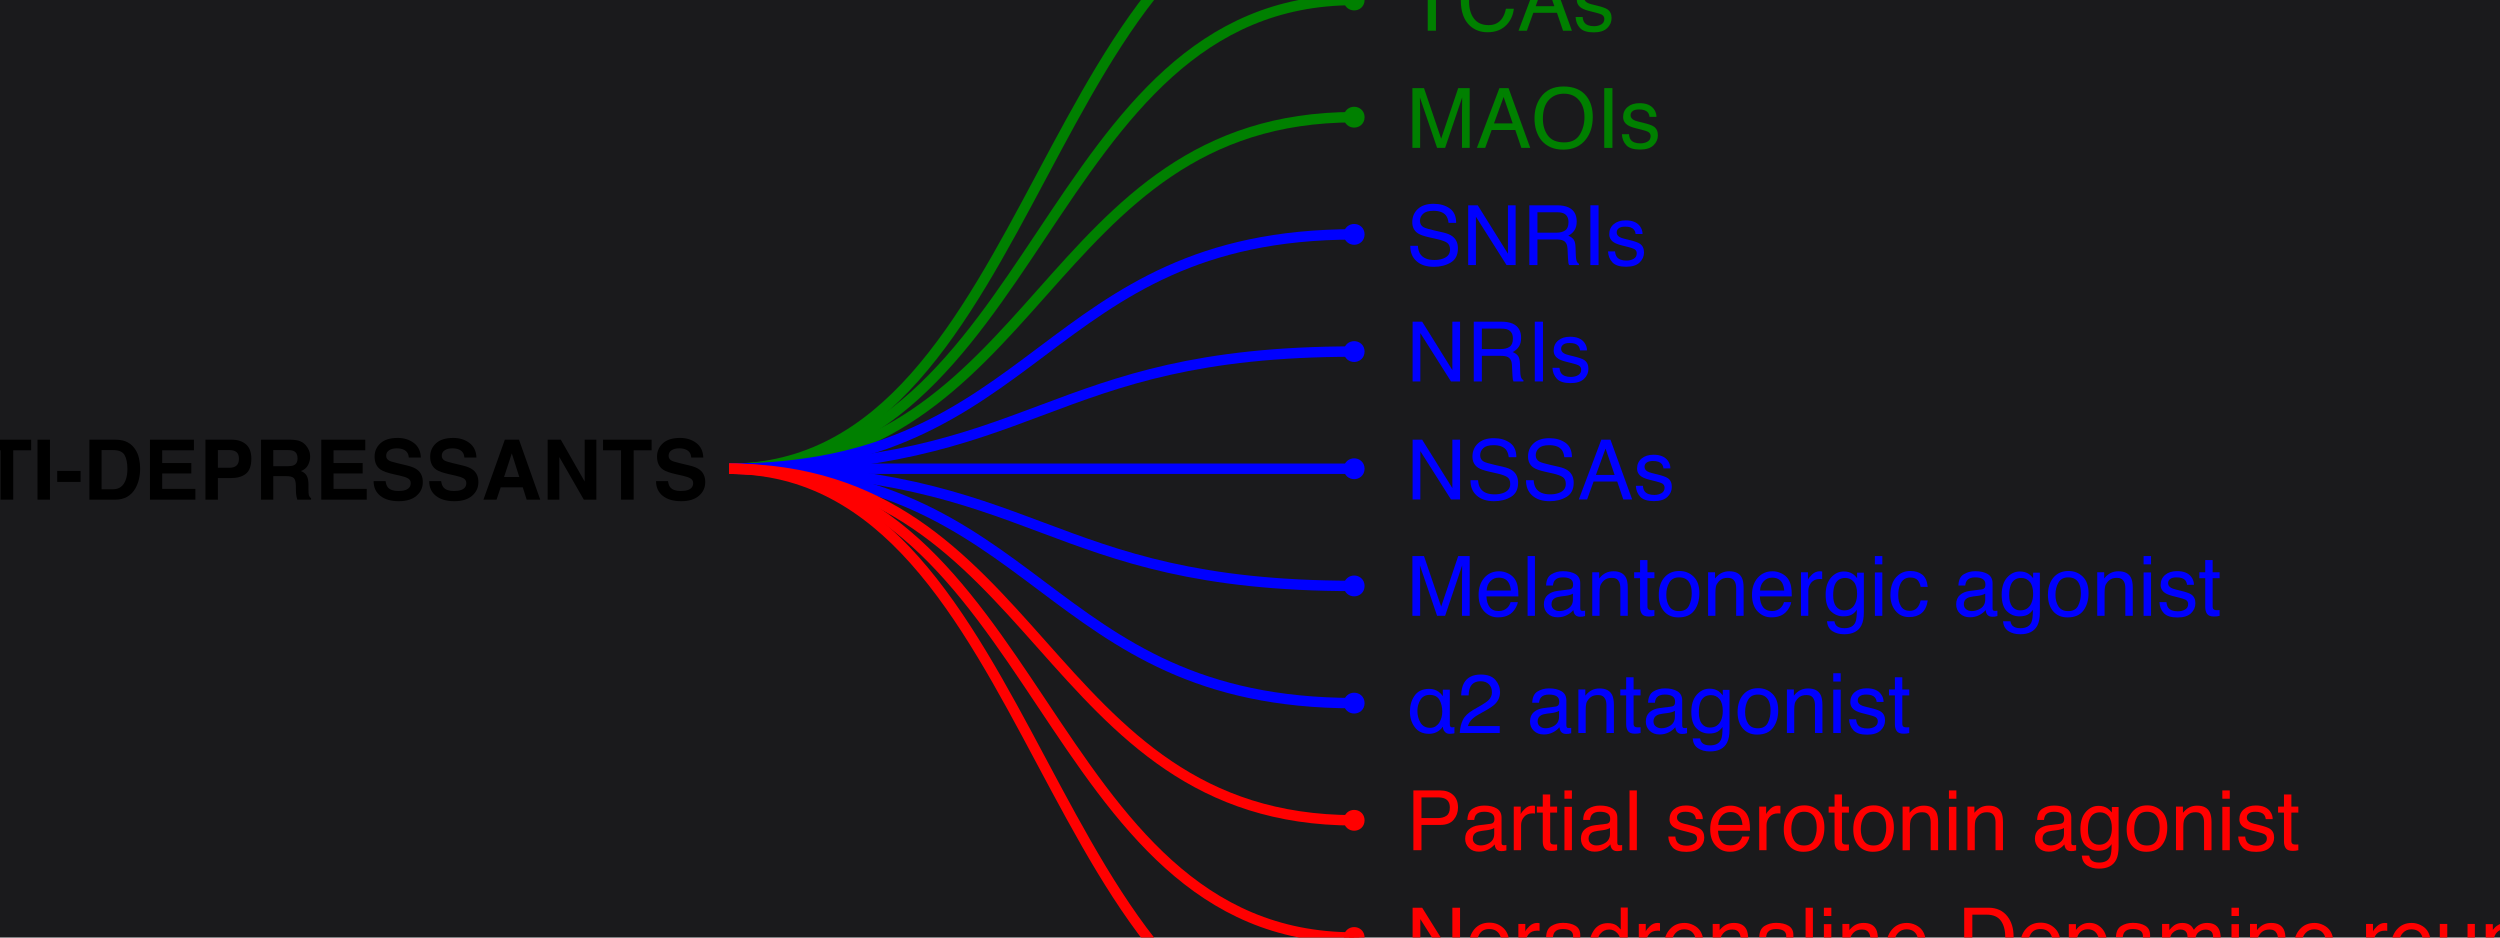 <?xml version="1.0" encoding="UTF-8"?>
<svg xmlns="http://www.w3.org/2000/svg" xmlns:xlink="http://www.w3.org/1999/xlink" width="480pt" height="180pt" viewBox="0 0 480 180" version="1.1">
<defs>
<g>
<symbol overflow="visible" id="glyph0-0">
<path style="stroke:none;" d="M 0.516 0 L 0.516 -11.477 L 9.625 -11.477 L 9.625 0 Z M 8.188 -1.438 L 8.188 -10.039 L 1.953 -10.039 L 1.953 -1.438 Z M 8.188 -1.438 "/>
</symbol>
<symbol overflow="visible" id="glyph0-1">
<path style="stroke:none;" d="M 9.57 -11.477 L 9.57 -10.109 L 5.703 -10.109 L 5.703 0 L 4.125 0 L 4.125 -10.109 L 0.258 -10.109 L 0.258 -11.477 Z M 9.57 -11.477 "/>
</symbol>
<symbol overflow="visible" id="glyph0-2">
<path style="stroke:none;" d="M 9.438 -10.641 C 10.238 -9.875 10.684 -9.004 10.773 -8.031 L 9.258 -8.031 C 9.086 -8.77 8.742 -9.355 8.23 -9.789 C 7.719 -10.223 6.996 -10.438 6.07 -10.438 C 4.941 -10.438 4.027 -10.039 3.332 -9.246 C 2.637 -8.453 2.289 -7.234 2.289 -5.594 C 2.289 -4.25 2.602 -3.16 3.23 -2.324 C 3.859 -1.488 4.793 -1.07 6.039 -1.07 C 7.184 -1.07 8.059 -1.512 8.656 -2.391 C 8.973 -2.855 9.211 -3.465 9.367 -4.219 L 10.883 -4.219 C 10.746 -3.012 10.301 -1.996 9.539 -1.18 C 8.629 -0.195 7.398 0.297 5.852 0.297 C 4.52 0.297 3.398 -0.105 2.492 -0.914 C 1.301 -1.98 0.703 -3.629 0.703 -5.859 C 0.703 -7.551 1.152 -8.941 2.047 -10.023 C 3.016 -11.199 4.352 -11.789 6.055 -11.789 C 7.508 -11.789 8.637 -11.406 9.438 -10.641 Z M 9.438 -10.641 "/>
</symbol>
<symbol overflow="visible" id="glyph0-3">
<path style="stroke:none;" d="M 7.109 -4.703 L 5.367 -9.773 L 3.516 -4.703 Z M 4.555 -11.477 L 6.312 -11.477 L 10.477 0 L 8.773 0 L 7.609 -3.438 L 3.07 -3.438 L 1.828 0 L 0.234 0 Z M 4.555 -11.477 "/>
</symbol>
<symbol overflow="visible" id="glyph0-4">
<path style="stroke:none;" d="M 1.867 -2.625 C 1.91 -2.156 2.027 -1.797 2.219 -1.547 C 2.574 -1.094 3.188 -0.867 4.062 -0.867 C 4.582 -0.867 5.043 -0.98 5.438 -1.207 C 5.832 -1.434 6.031 -1.785 6.031 -2.258 C 6.031 -2.617 5.871 -2.891 5.555 -3.078 C 5.352 -3.191 4.949 -3.324 4.352 -3.477 L 3.234 -3.758 C 2.52 -3.934 1.996 -4.133 1.656 -4.352 C 1.051 -4.73 0.75 -5.258 0.75 -5.93 C 0.75 -6.723 1.035 -7.363 1.605 -7.852 C 2.176 -8.34 2.941 -8.586 3.906 -8.586 C 5.168 -8.586 6.074 -8.215 6.633 -7.477 C 6.98 -7.008 7.152 -6.504 7.141 -5.961 L 5.812 -5.961 C 5.785 -6.277 5.676 -6.566 5.477 -6.828 C 5.152 -7.199 4.594 -7.383 3.797 -7.383 C 3.266 -7.383 2.863 -7.281 2.59 -7.078 C 2.316 -6.875 2.18 -6.605 2.18 -6.273 C 2.18 -5.91 2.359 -5.617 2.719 -5.398 C 2.926 -5.27 3.234 -5.152 3.641 -5.055 L 4.57 -4.828 C 5.582 -4.582 6.258 -4.348 6.602 -4.117 C 7.148 -3.758 7.422 -3.191 7.422 -2.422 C 7.422 -1.676 7.141 -1.035 6.574 -0.492 C 6.008 0.051 5.148 0.32 3.992 0.32 C 2.746 0.32 1.867 0.039 1.348 -0.527 C 0.828 -1.094 0.551 -1.793 0.516 -2.625 Z M 1.867 -2.625 "/>
</symbol>
<symbol overflow="visible" id="glyph0-5">
<path style="stroke:none;" d="M 1.18 -11.477 L 3.406 -11.477 L 6.703 -1.773 L 9.977 -11.477 L 12.18 -11.477 L 12.18 0 L 10.703 0 L 10.703 -6.773 C 10.703 -7.008 10.707 -7.395 10.719 -7.938 C 10.73 -8.48 10.734 -9.059 10.734 -9.68 L 7.461 0 L 5.922 0 L 2.625 -9.68 L 2.625 -9.328 C 2.625 -9.047 2.633 -8.617 2.645 -8.043 C 2.656 -7.469 2.664 -7.043 2.664 -6.773 L 2.664 0 L 1.18 0 Z M 1.18 -11.477 "/>
</symbol>
<symbol overflow="visible" id="glyph0-6">
<path style="stroke:none;" d="M 10.672 -9.836 C 11.434 -8.82 11.812 -7.52 11.812 -5.938 C 11.812 -4.223 11.379 -2.801 10.508 -1.664 C 9.488 -0.332 8.031 0.336 6.141 0.336 C 4.375 0.336 2.988 -0.246 1.977 -1.414 C 1.074 -2.539 0.625 -3.961 0.625 -5.68 C 0.625 -7.23 1.012 -8.559 1.781 -9.664 C 2.77 -11.082 4.234 -11.789 6.172 -11.789 C 8.199 -11.789 9.699 -11.137 10.672 -9.836 Z M 9.301 -2.527 C 9.914 -3.508 10.219 -4.637 10.219 -5.914 C 10.219 -7.262 9.867 -8.348 9.16 -9.172 C 8.453 -9.996 7.488 -10.406 6.266 -10.406 C 5.078 -10.406 4.109 -10 3.359 -9.184 C 2.609 -8.367 2.234 -7.168 2.234 -5.578 C 2.234 -4.309 2.555 -3.234 3.199 -2.363 C 3.844 -1.492 4.887 -1.055 6.328 -1.055 C 7.699 -1.055 8.688 -1.547 9.301 -2.527 Z M 9.301 -2.527 "/>
</symbol>
<symbol overflow="visible" id="glyph0-7">
<path style="stroke:none;" d="M 1.57 -11.477 L 3.141 -11.477 L 3.141 0 L 1.57 0 Z M 1.57 -11.477 "/>
</symbol>
<symbol overflow="visible" id="glyph0-8">
<path style="stroke:none;" d="M 2.234 -3.703 C 2.27 -3.051 2.426 -2.523 2.695 -2.117 C 3.211 -1.355 4.121 -0.977 5.422 -0.977 C 6.004 -0.977 6.535 -1.059 7.016 -1.227 C 7.941 -1.551 8.406 -2.129 8.406 -2.961 C 8.406 -3.586 8.211 -4.031 7.82 -4.297 C 7.426 -4.559 6.805 -4.785 5.961 -4.977 L 4.406 -5.328 C 3.391 -5.559 2.672 -5.809 2.25 -6.086 C 1.52 -6.566 1.156 -7.281 1.156 -8.234 C 1.156 -9.266 1.512 -10.113 2.227 -10.773 C 2.941 -11.434 3.949 -11.766 5.258 -11.766 C 6.461 -11.766 7.484 -11.477 8.324 -10.895 C 9.164 -10.312 9.586 -9.387 9.586 -8.109 L 8.125 -8.109 C 8.047 -8.723 7.879 -9.195 7.625 -9.523 C 7.152 -10.121 6.348 -10.422 5.211 -10.422 C 4.293 -10.422 3.637 -10.23 3.234 -9.844 C 2.832 -9.457 2.633 -9.012 2.633 -8.5 C 2.633 -7.938 2.867 -7.527 3.336 -7.266 C 3.645 -7.098 4.34 -6.891 5.422 -6.641 L 7.031 -6.273 C 7.809 -6.098 8.406 -5.855 8.828 -5.547 C 9.559 -5.012 9.922 -4.23 9.922 -3.211 C 9.922 -1.941 9.461 -1.031 8.535 -0.484 C 7.609 0.062 6.535 0.336 5.312 0.336 C 3.887 0.336 2.77 -0.027 1.961 -0.758 C 1.152 -1.48 0.758 -2.465 0.773 -3.703 Z M 2.234 -3.703 "/>
</symbol>
<symbol overflow="visible" id="glyph0-9">
<path style="stroke:none;" d="M 1.219 -11.477 L 3.055 -11.477 L 8.852 -2.18 L 8.852 -11.477 L 10.328 -11.477 L 10.328 0 L 8.586 0 L 2.703 -9.289 L 2.703 0 L 1.219 0 Z M 1.219 -11.477 "/>
</symbol>
<symbol overflow="visible" id="glyph0-10">
<path style="stroke:none;" d="M 6.555 -6.219 C 7.285 -6.219 7.859 -6.363 8.285 -6.656 C 8.711 -6.949 8.922 -7.473 8.922 -8.234 C 8.922 -9.051 8.625 -9.609 8.031 -9.906 C 7.715 -10.062 7.289 -10.141 6.758 -10.141 L 2.961 -10.141 L 2.961 -6.219 Z M 1.406 -11.477 L 6.719 -11.477 C 7.594 -11.477 8.316 -11.348 8.883 -11.094 C 9.961 -10.605 10.5 -9.699 10.5 -8.383 C 10.5 -7.695 10.359 -7.133 10.074 -6.695 C 9.789 -6.258 9.395 -5.906 8.883 -5.641 C 9.332 -5.457 9.668 -5.219 9.895 -4.922 C 10.121 -4.625 10.246 -4.145 10.273 -3.477 L 10.328 -1.938 C 10.344 -1.5 10.379 -1.176 10.438 -0.961 C 10.531 -0.598 10.699 -0.363 10.938 -0.258 L 10.938 0 L 9.031 0 C 8.98 -0.098 8.938 -0.227 8.906 -0.383 C 8.875 -0.539 8.848 -0.84 8.828 -1.289 L 8.734 -3.203 C 8.699 -3.953 8.418 -4.457 7.898 -4.711 C 7.602 -4.852 7.137 -4.922 6.5 -4.922 L 2.961 -4.922 L 2.961 0 L 1.406 0 Z M 1.406 -11.477 "/>
</symbol>
<symbol overflow="visible" id="glyph0-11">
<path style="stroke:none;" d="M 6.242 -8.137 C 6.801 -7.859 7.223 -7.496 7.516 -7.055 C 7.797 -6.633 7.984 -6.141 8.078 -5.578 C 8.16 -5.191 8.203 -4.578 8.203 -3.734 L 2.07 -3.734 C 2.098 -2.887 2.297 -2.203 2.672 -1.691 C 3.047 -1.18 3.629 -0.922 4.414 -0.922 C 5.148 -0.922 5.734 -1.164 6.172 -1.648 C 6.422 -1.93 6.598 -2.254 6.703 -2.625 L 8.086 -2.625 C 8.051 -2.316 7.93 -1.977 7.723 -1.598 C 7.516 -1.219 7.285 -0.91 7.031 -0.672 C 6.605 -0.254 6.074 0.027 5.445 0.172 C 5.105 0.254 4.723 0.297 4.297 0.297 C 3.254 0.297 2.371 -0.082 1.648 -0.84 C 0.926 -1.598 0.562 -2.66 0.562 -4.023 C 0.562 -5.367 0.926 -6.457 1.656 -7.297 C 2.387 -8.137 3.34 -8.555 4.516 -8.555 C 5.109 -8.555 5.684 -8.414 6.242 -8.137 Z M 6.758 -4.852 C 6.699 -5.461 6.566 -5.949 6.359 -6.312 C 5.973 -6.988 5.332 -7.328 4.43 -7.328 C 3.785 -7.328 3.242 -7.094 2.805 -6.629 C 2.367 -6.164 2.137 -5.57 2.109 -4.852 Z M 6.758 -4.852 "/>
</symbol>
<symbol overflow="visible" id="glyph0-12">
<path style="stroke:none;" d="M 1.07 -11.477 L 2.477 -11.477 L 2.477 0 L 1.07 0 Z M 1.07 -11.477 "/>
</symbol>
<symbol overflow="visible" id="glyph0-13">
<path style="stroke:none;" d="M 2.555 -1.266 C 2.852 -1.031 3.203 -0.914 3.609 -0.914 C 4.105 -0.914 4.582 -1.027 5.047 -1.258 C 5.828 -1.637 6.219 -2.262 6.219 -3.125 L 6.219 -4.258 C 6.047 -4.148 5.824 -4.059 5.555 -3.984 C 5.285 -3.91 5.02 -3.859 4.758 -3.828 L 3.906 -3.719 C 3.395 -3.652 3.012 -3.543 2.758 -3.398 C 2.324 -3.152 2.109 -2.762 2.109 -2.227 C 2.109 -1.82 2.258 -1.5 2.555 -1.266 Z M 5.516 -5.07 C 5.84 -5.113 6.055 -5.246 6.164 -5.477 C 6.227 -5.602 6.258 -5.781 6.258 -6.016 C 6.258 -6.496 6.086 -6.844 5.746 -7.059 C 5.406 -7.273 4.918 -7.383 4.281 -7.383 C 3.547 -7.383 3.027 -7.184 2.719 -6.789 C 2.547 -6.57 2.434 -6.246 2.383 -5.812 L 1.07 -5.812 C 1.098 -6.844 1.43 -7.562 2.074 -7.965 C 2.719 -8.367 3.465 -8.57 4.312 -8.57 C 5.297 -8.57 6.098 -8.383 6.711 -8.008 C 7.32 -7.633 7.625 -7.051 7.625 -6.258 L 7.625 -1.438 C 7.625 -1.293 7.656 -1.176 7.715 -1.086 C 7.773 -0.996 7.902 -0.953 8.094 -0.953 C 8.156 -0.953 8.227 -0.957 8.305 -0.965 C 8.383 -0.973 8.465 -0.984 8.555 -1 L 8.555 0.039 C 8.336 0.102 8.168 0.141 8.055 0.156 C 7.941 0.172 7.785 0.18 7.586 0.18 C 7.102 0.18 6.75 0.008 6.531 -0.336 C 6.418 -0.52 6.336 -0.777 6.289 -1.109 C 6.004 -0.734 5.59 -0.41 5.055 -0.133 C 4.52 0.145 3.926 0.281 3.281 0.281 C 2.504 0.281 1.871 0.047 1.379 -0.426 C 0.887 -0.898 0.641 -1.488 0.641 -2.195 C 0.641 -2.973 0.883 -3.574 1.367 -4 C 1.852 -4.426 2.488 -4.691 3.273 -4.789 Z M 5.516 -5.07 "/>
</symbol>
<symbol overflow="visible" id="glyph0-14">
<path style="stroke:none;" d="M 1.031 -8.367 L 2.367 -8.367 L 2.367 -7.18 C 2.762 -7.668 3.184 -8.02 3.625 -8.234 C 4.066 -8.449 4.559 -8.555 5.102 -8.555 C 6.289 -8.555 7.09 -8.141 7.508 -7.312 C 7.738 -6.859 7.852 -6.211 7.852 -5.367 L 7.852 0 L 6.422 0 L 6.422 -5.273 C 6.422 -5.785 6.348 -6.195 6.195 -6.508 C 5.945 -7.027 5.492 -7.289 4.836 -7.289 C 4.504 -7.289 4.23 -7.254 4.016 -7.188 C 3.629 -7.074 3.293 -6.844 3 -6.5 C 2.766 -6.223 2.613 -5.938 2.543 -5.645 C 2.473 -5.352 2.438 -4.93 2.438 -4.383 L 2.438 0 L 1.031 0 Z M 1.031 -8.367 "/>
</symbol>
<symbol overflow="visible" id="glyph0-15">
<path style="stroke:none;" d="M 1.312 -10.703 L 2.734 -10.703 L 2.734 -8.367 L 4.07 -8.367 L 4.07 -7.219 L 2.734 -7.219 L 2.734 -1.758 C 2.734 -1.465 2.832 -1.27 3.031 -1.172 C 3.141 -1.113 3.324 -1.086 3.578 -1.086 C 3.645 -1.086 3.719 -1.086 3.797 -1.09 C 3.875 -1.094 3.965 -1.098 4.07 -1.109 L 4.07 0 C 3.91 0.047 3.742 0.082 3.566 0.102 C 3.391 0.121 3.203 0.133 3 0.133 C 2.344 0.133 1.898 -0.035 1.664 -0.371 C 1.43 -0.707 1.312 -1.145 1.312 -1.68 L 1.312 -7.219 L 0.18 -7.219 L 0.18 -8.367 L 1.312 -8.367 Z M 1.312 -10.703 "/>
</symbol>
<symbol overflow="visible" id="glyph0-16">
<path style="stroke:none;" d="M 6.27 -1.965 C 6.617 -2.672 6.789 -3.457 6.789 -4.32 C 6.789 -5.102 6.664 -5.738 6.414 -6.227 C 6.02 -6.996 5.336 -7.383 4.367 -7.383 C 3.508 -7.383 2.883 -7.055 2.492 -6.398 C 2.102 -5.742 1.906 -4.949 1.906 -4.023 C 1.906 -3.133 2.102 -2.391 2.492 -1.797 C 2.883 -1.203 3.504 -0.906 4.352 -0.906 C 5.285 -0.906 5.922 -1.258 6.27 -1.965 Z M 7.141 -7.531 C 7.887 -6.812 8.258 -5.754 8.258 -4.359 C 8.258 -3.012 7.93 -1.895 7.273 -1.016 C 6.617 -0.137 5.598 0.305 4.219 0.305 C 3.066 0.305 2.152 -0.086 1.477 -0.863 C 0.801 -1.641 0.461 -2.688 0.461 -4 C 0.461 -5.406 0.816 -6.527 1.531 -7.359 C 2.246 -8.191 3.203 -8.609 4.406 -8.609 C 5.484 -8.609 6.395 -8.25 7.141 -7.531 Z M 7.141 -7.531 "/>
</symbol>
<symbol overflow="visible" id="glyph0-17">
<path style="stroke:none;" d="M 1.07 -8.367 L 2.406 -8.367 L 2.406 -6.922 C 2.516 -7.203 2.785 -7.547 3.211 -7.949 C 3.637 -8.352 4.129 -8.555 4.688 -8.555 C 4.715 -8.555 4.758 -8.551 4.82 -8.547 C 4.883 -8.543 4.988 -8.531 5.141 -8.516 L 5.141 -7.031 C 5.059 -7.047 4.98 -7.059 4.91 -7.062 C 4.84 -7.066 4.762 -7.07 4.68 -7.07 C 3.973 -7.07 3.426 -6.844 3.047 -6.387 C 2.668 -5.93 2.477 -5.406 2.477 -4.812 L 2.477 0 L 1.07 0 Z M 1.07 -8.367 "/>
</symbol>
<symbol overflow="visible" id="glyph0-18">
<path style="stroke:none;" d="M 5.703 -8.031 C 5.969 -7.848 6.238 -7.582 6.516 -7.234 L 6.516 -8.289 L 7.812 -8.289 L 7.812 -0.68 C 7.812 0.383 7.656 1.223 7.344 1.836 C 6.762 2.973 5.66 3.539 4.039 3.539 C 3.137 3.539 2.379 3.336 1.766 2.934 C 1.152 2.531 0.809 1.898 0.734 1.039 L 2.164 1.039 C 2.23 1.414 2.367 1.703 2.57 1.906 C 2.887 2.219 3.387 2.375 4.07 2.375 C 5.148 2.375 5.855 1.996 6.188 1.234 C 6.387 0.785 6.477 -0.012 6.461 -1.164 C 6.18 -0.738 5.84 -0.418 5.445 -0.211 C 5.051 -0.004 4.527 0.102 3.875 0.102 C 2.969 0.102 2.176 -0.219 1.496 -0.863 C 0.816 -1.508 0.477 -2.57 0.477 -4.055 C 0.477 -5.457 0.82 -6.551 1.504 -7.336 C 2.188 -8.121 3.016 -8.516 3.984 -8.516 C 4.641 -8.516 5.215 -8.355 5.703 -8.031 Z M 5.875 -6.523 C 5.449 -7.023 4.902 -7.273 4.242 -7.273 C 3.254 -7.273 2.574 -6.809 2.211 -5.883 C 2.02 -5.387 1.922 -4.738 1.922 -3.938 C 1.922 -2.996 2.113 -2.277 2.496 -1.785 C 2.879 -1.293 3.395 -1.047 4.039 -1.047 C 5.051 -1.047 5.762 -1.504 6.172 -2.414 C 6.402 -2.93 6.516 -3.531 6.516 -4.219 C 6.516 -5.254 6.301 -6.023 5.875 -6.523 Z M 5.875 -6.523 "/>
</symbol>
<symbol overflow="visible" id="glyph0-19">
<path style="stroke:none;" d="M 1.031 -8.328 L 2.461 -8.328 L 2.461 0 L 1.031 0 Z M 1.031 -11.477 L 2.461 -11.477 L 2.461 -9.883 L 1.031 -9.883 Z M 1.031 -11.477 "/>
</symbol>
<symbol overflow="visible" id="glyph0-20">
<path style="stroke:none;" d="M 6.559 -7.922 C 7.148 -7.465 7.504 -6.676 7.625 -5.555 L 6.258 -5.555 C 6.176 -6.07 5.984 -6.5 5.688 -6.84 C 5.391 -7.18 4.914 -7.352 4.258 -7.352 C 3.363 -7.352 2.723 -6.914 2.336 -6.039 C 2.086 -5.473 1.961 -4.77 1.961 -3.938 C 1.961 -3.098 2.137 -2.395 2.492 -1.82 C 2.848 -1.246 3.402 -0.961 4.164 -0.961 C 4.746 -0.961 5.211 -1.141 5.551 -1.496 C 5.891 -1.852 6.129 -2.34 6.258 -2.961 L 7.625 -2.961 C 7.469 -1.852 7.078 -1.039 6.453 -0.527 C 5.828 -0.016 5.027 0.242 4.055 0.242 C 2.961 0.242 2.09 -0.156 1.438 -0.957 C 0.785 -1.758 0.461 -2.754 0.461 -3.953 C 0.461 -5.422 0.816 -6.566 1.531 -7.383 C 2.246 -8.199 3.152 -8.609 4.258 -8.609 C 5.199 -8.609 5.969 -8.379 6.559 -7.922 Z M 6.559 -7.922 "/>
</symbol>
<symbol overflow="visible" id="glyph0-21">
<g>
</g>
</symbol>
<symbol overflow="visible" id="glyph0-22">
<path style="stroke:none;" d="M 8.367 -1.758 C 8.348 -1.301 8.496 -1.074 8.812 -1.086 C 9.004 -1.086 9.152 -1.121 9.25 -1.188 L 9.25 0.047 C 9.129 0.09 8.973 0.113 8.781 0.125 C 8.578 0.145 8.41 0.156 8.273 0.156 C 7.898 0.145 7.605 0.008 7.391 -0.258 C 7.156 -0.512 7.039 -0.824 7.039 -1.188 L 7.008 -1.188 C 6.355 -0.293 5.465 0.156 4.336 0.156 C 3.121 0.137 2.215 -0.301 1.617 -1.148 C 1.008 -1.973 0.703 -2.957 0.703 -4.109 C 0.703 -5.285 0.996 -6.301 1.586 -7.148 C 2.168 -8.012 3.09 -8.457 4.352 -8.477 C 5.473 -8.477 6.352 -8.023 6.992 -7.117 L 7.023 -7.117 L 7.023 -8.32 L 8.367 -8.32 Z M 4.562 -0.992 C 4.98 -0.992 5.336 -1.09 5.633 -1.281 C 5.918 -1.465 6.16 -1.707 6.352 -2.016 C 6.727 -2.645 6.914 -3.34 6.914 -4.094 C 6.914 -4.938 6.742 -5.68 6.398 -6.32 C 6.051 -6.973 5.414 -7.309 4.492 -7.328 C 3.676 -7.309 3.078 -6.977 2.703 -6.336 C 2.328 -5.707 2.141 -5.008 2.141 -4.242 C 2.141 -3.43 2.328 -2.699 2.703 -2.047 C 3.078 -1.363 3.699 -1.012 4.562 -0.992 Z M 4.562 -0.992 "/>
</symbol>
<symbol overflow="visible" id="glyph0-23">
<path style="stroke:none;" d="M 1.098 -2.516 C 1.445 -3.23 2.121 -3.879 3.125 -4.461 L 4.625 -5.328 C 5.297 -5.719 5.77 -6.051 6.039 -6.328 C 6.465 -6.762 6.68 -7.254 6.68 -7.812 C 6.68 -8.465 6.484 -8.98 6.094 -9.363 C 5.703 -9.746 5.184 -9.938 4.531 -9.938 C 3.566 -9.938 2.902 -9.574 2.531 -8.844 C 2.332 -8.453 2.223 -7.91 2.203 -7.219 L 0.773 -7.219 C 0.789 -8.191 0.969 -8.988 1.312 -9.602 C 1.922 -10.684 2.996 -11.227 4.539 -11.227 C 5.82 -11.227 6.758 -10.879 7.348 -10.188 C 7.938 -9.496 8.234 -8.723 8.234 -7.875 C 8.234 -6.98 7.918 -6.215 7.289 -5.578 C 6.926 -5.207 6.27 -4.762 5.328 -4.234 L 4.258 -3.641 C 3.746 -3.359 3.348 -3.09 3.055 -2.836 C 2.535 -2.383 2.207 -1.879 2.07 -1.328 L 8.18 -1.328 L 8.18 0 L 0.5 0 C 0.551 -0.965 0.75 -1.801 1.098 -2.516 Z M 1.098 -2.516 "/>
</symbol>
<symbol overflow="visible" id="glyph0-24">
<path style="stroke:none;" d="M 1.367 -11.477 L 6.531 -11.477 C 7.551 -11.477 8.375 -11.188 9 -10.613 C 9.625 -10.039 9.938 -9.23 9.938 -8.188 C 9.938 -7.293 9.66 -6.512 9.102 -5.848 C 8.543 -5.184 7.688 -4.852 6.531 -4.852 L 2.922 -4.852 L 2.922 0 L 1.367 0 Z M 7.43 -9.898 C 7.086 -10.059 6.613 -10.141 6.016 -10.141 L 2.922 -10.141 L 2.922 -6.164 L 6.016 -6.164 C 6.715 -6.164 7.281 -6.312 7.715 -6.609 C 8.148 -6.906 8.367 -7.43 8.367 -8.18 C 8.367 -9.023 8.055 -9.598 7.43 -9.898 Z M 7.43 -9.898 "/>
</symbol>
<symbol overflow="visible" id="glyph0-25">
<path style="stroke:none;" d="M 2.492 -1.836 C 2.871 -1.23 3.48 -0.93 4.32 -0.93 C 4.973 -0.93 5.508 -1.211 5.926 -1.77 C 6.344 -2.328 6.555 -3.133 6.555 -4.18 C 6.555 -5.238 6.34 -6.02 5.906 -6.527 C 5.473 -7.035 4.941 -7.289 4.305 -7.289 C 3.598 -7.289 3.023 -7.02 2.582 -6.477 C 2.141 -5.934 1.922 -5.137 1.922 -4.086 C 1.922 -3.191 2.113 -2.441 2.492 -1.836 Z M 5.648 -8.109 C 5.898 -7.953 6.184 -7.68 6.5 -7.289 L 6.5 -11.516 L 7.852 -11.516 L 7.852 0 L 6.586 0 L 6.586 -1.164 C 6.258 -0.648 5.871 -0.277 5.422 -0.047 C 4.973 0.184 4.461 0.297 3.883 0.297 C 2.949 0.297 2.145 -0.094 1.461 -0.879 C 0.777 -1.664 0.438 -2.707 0.438 -4.008 C 0.438 -5.227 0.75 -6.281 1.371 -7.176 C 1.992 -8.07 2.883 -8.516 4.039 -8.516 C 4.68 -8.516 5.215 -8.379 5.648 -8.109 Z M 5.648 -8.109 "/>
</symbol>
<symbol overflow="visible" id="glyph0-26">
<path style="stroke:none;" d="M 0.664 -5.18 L 4.586 -5.18 L 4.586 -3.734 L 0.664 -3.734 Z M 0.664 -5.18 "/>
</symbol>
<symbol overflow="visible" id="glyph0-27">
<path style="stroke:none;" d="M 5.625 -1.328 C 6.152 -1.328 6.582 -1.383 6.922 -1.492 C 7.527 -1.695 8.02 -2.086 8.406 -2.664 C 8.715 -3.129 8.934 -3.723 9.07 -4.445 C 9.148 -4.879 9.188 -5.277 9.188 -5.648 C 9.188 -7.07 8.906 -8.176 8.34 -8.961 C 7.773 -9.746 6.863 -10.141 5.609 -10.141 L 2.852 -10.141 L 2.852 -1.328 Z M 1.289 -11.477 L 5.938 -11.477 C 7.516 -11.477 8.738 -10.918 9.609 -9.797 C 10.387 -8.785 10.773 -7.492 10.773 -5.914 C 10.773 -4.695 10.543 -3.594 10.086 -2.609 C 9.277 -0.871 7.891 0 5.922 0 L 1.289 0 Z M 1.289 -11.477 "/>
</symbol>
<symbol overflow="visible" id="glyph0-28">
<path style="stroke:none;" d="M 6.199 -1.77 C 6.633 -2.32 6.852 -3.141 6.852 -4.234 C 6.852 -4.902 6.754 -5.473 6.562 -5.953 C 6.199 -6.875 5.531 -7.336 4.562 -7.336 C 3.59 -7.336 2.922 -6.848 2.562 -5.875 C 2.371 -5.355 2.273 -4.691 2.273 -3.891 C 2.273 -3.246 2.371 -2.695 2.562 -2.242 C 2.926 -1.379 3.594 -0.945 4.562 -0.945 C 5.219 -0.945 5.766 -1.219 6.199 -1.77 Z M 0.922 -8.328 L 2.289 -8.328 L 2.289 -7.219 C 2.57 -7.598 2.879 -7.895 3.211 -8.102 C 3.684 -8.414 4.242 -8.57 4.883 -8.57 C 5.832 -8.57 6.637 -8.207 7.297 -7.48 C 7.957 -6.754 8.289 -5.715 8.289 -4.367 C 8.289 -2.543 7.812 -1.242 6.859 -0.461 C 6.254 0.035 5.551 0.281 4.75 0.281 C 4.121 0.281 3.59 0.145 3.164 -0.133 C 2.914 -0.289 2.637 -0.559 2.328 -0.938 L 2.328 3.336 L 0.922 3.336 Z M 0.922 -8.328 "/>
</symbol>
<symbol overflow="visible" id="glyph0-29">
<path style="stroke:none;" d="M 1.031 -8.367 L 2.422 -8.367 L 2.422 -7.18 C 2.754 -7.59 3.059 -7.891 3.328 -8.078 C 3.793 -8.395 4.316 -8.555 4.906 -8.555 C 5.574 -8.555 6.109 -8.391 6.516 -8.062 C 6.746 -7.875 6.953 -7.598 7.141 -7.234 C 7.453 -7.684 7.82 -8.016 8.242 -8.23 C 8.664 -8.445 9.137 -8.555 9.664 -8.555 C 10.789 -8.555 11.555 -8.148 11.961 -7.336 C 12.18 -6.898 12.289 -6.309 12.289 -5.57 L 12.289 0 L 10.828 0 L 10.828 -5.812 C 10.828 -6.371 10.688 -6.754 10.41 -6.961 C 10.133 -7.168 9.793 -7.273 9.391 -7.273 C 8.84 -7.273 8.363 -7.09 7.965 -6.719 C 7.566 -6.348 7.367 -5.73 7.367 -4.867 L 7.367 0 L 5.938 0 L 5.938 -5.461 C 5.938 -6.027 5.871 -6.441 5.734 -6.703 C 5.52 -7.094 5.121 -7.289 4.539 -7.289 C 4.008 -7.289 3.523 -7.082 3.09 -6.672 C 2.656 -6.262 2.438 -5.516 2.438 -4.438 L 2.438 0 L 1.031 0 Z M 1.031 -8.367 "/>
</symbol>
<symbol overflow="visible" id="glyph0-30">
<path style="stroke:none;" d="M 2.438 -8.367 L 2.438 -2.812 C 2.438 -2.387 2.504 -2.035 2.641 -1.766 C 2.891 -1.266 3.355 -1.016 4.039 -1.016 C 5.02 -1.016 5.684 -1.453 6.039 -2.328 C 6.23 -2.797 6.328 -3.441 6.328 -4.258 L 6.328 -8.367 L 7.734 -8.367 L 7.734 0 L 6.406 0 L 6.422 -1.234 C 6.238 -0.918 6.012 -0.648 5.742 -0.43 C 5.207 0.008 4.555 0.227 3.789 0.227 C 2.598 0.227 1.785 -0.172 1.352 -0.969 C 1.117 -1.395 1 -1.965 1 -2.68 L 1 -8.367 Z M 2.438 -8.367 "/>
</symbol>
<symbol overflow="visible" id="glyph0-31">
<path style="stroke:none;" d="M 1 -11.477 L 2.352 -11.477 L 2.352 -4.812 L 5.961 -8.367 L 7.758 -8.367 L 4.555 -5.234 L 7.938 0 L 6.141 0 L 3.531 -4.219 L 2.352 -3.141 L 2.352 0 L 1 0 Z M 1 -11.477 "/>
</symbol>
<symbol overflow="visible" id="glyph0-32">
<path style="stroke:none;" d="M 1.031 -11.516 L 2.438 -11.516 L 2.438 -7.234 C 2.77 -7.656 3.07 -7.953 3.336 -8.125 C 3.789 -8.422 4.355 -8.57 5.031 -8.57 C 6.246 -8.57 7.066 -8.145 7.5 -7.297 C 7.734 -6.832 7.852 -6.191 7.852 -5.367 L 7.852 0 L 6.406 0 L 6.406 -5.273 C 6.406 -5.887 6.328 -6.34 6.172 -6.625 C 5.918 -7.082 5.438 -7.312 4.734 -7.312 C 4.152 -7.312 3.621 -7.113 3.148 -6.711 C 2.676 -6.309 2.438 -5.551 2.438 -4.438 L 2.438 0 L 1.031 0 Z M 1.031 -11.516 "/>
</symbol>
<symbol overflow="visible" id="glyph0-33">
<path style="stroke:none;" d="M 0.922 -11.516 L 2.289 -11.516 L 2.289 -7.352 C 2.598 -7.754 2.965 -8.059 3.391 -8.27 C 3.816 -8.48 4.281 -8.586 4.781 -8.586 C 5.824 -8.586 6.668 -8.227 7.316 -7.512 C 7.965 -6.797 8.289 -5.738 8.289 -4.344 C 8.289 -3.02 7.969 -1.922 7.328 -1.047 C 6.688 -0.172 5.801 0.266 4.664 0.266 C 4.027 0.266 3.492 0.113 3.055 -0.195 C 2.793 -0.379 2.516 -0.668 2.219 -1.07 L 2.219 0 L 0.922 0 Z M 6.285 -1.883 C 6.664 -2.488 6.852 -3.285 6.852 -4.273 C 6.852 -5.152 6.664 -5.883 6.285 -6.461 C 5.906 -7.039 5.352 -7.328 4.617 -7.328 C 3.977 -7.328 3.414 -7.09 2.934 -6.617 C 2.453 -6.145 2.211 -5.363 2.211 -4.273 C 2.211 -3.488 2.309 -2.848 2.508 -2.359 C 2.879 -1.438 3.566 -0.977 4.578 -0.977 C 5.34 -0.977 5.906 -1.277 6.285 -1.883 Z M 6.285 -1.883 "/>
</symbol>
<symbol overflow="visible" id="glyph1-0">
<path style="stroke:none;" d="M 1.203 0 L 1.203 -11.516 L 10.477 -11.516 L 10.477 0 Z M 9.039 -1.438 L 9.039 -10.078 L 2.641 -10.078 L 2.641 -1.438 Z M 9.039 -1.438 "/>
</symbol>
<symbol overflow="visible" id="glyph1-1">
<path style="stroke:none;" d="M 4.367 -4.352 L 7.289 -4.352 L 5.852 -8.883 Z M 4.516 -11.516 L 7.234 -11.516 L 11.312 0 L 8.703 0 L 7.961 -2.367 L 3.719 -2.367 L 2.922 0 L 0.406 0 Z M 4.516 -11.516 "/>
</symbol>
<symbol overflow="visible" id="glyph1-2">
<path style="stroke:none;" d="M 1.18 -11.516 L 3.703 -11.516 L 8.289 -3.477 L 8.289 -11.516 L 10.531 -11.516 L 10.531 0 L 8.125 0 L 3.422 -8.18 L 3.422 0 L 1.18 0 Z M 1.18 -11.516 "/>
</symbol>
<symbol overflow="visible" id="glyph1-3">
<path style="stroke:none;" d="M 9.586 -11.516 L 9.586 -9.477 L 6.141 -9.477 L 6.141 0 L 3.719 0 L 3.719 -9.477 L 0.258 -9.477 L 0.258 -11.516 Z M 9.586 -11.516 "/>
</symbol>
<symbol overflow="visible" id="glyph1-4">
<path style="stroke:none;" d="M 3.422 0 L 1.031 0 L 1.031 -11.516 L 3.422 -11.516 Z M 3.422 0 "/>
</symbol>
<symbol overflow="visible" id="glyph1-5">
<path style="stroke:none;" d="M 0.367 -5.516 L 4.852 -5.516 L 4.852 -3.406 L 0.367 -3.406 Z M 0.367 -5.516 "/>
</symbol>
<symbol overflow="visible" id="glyph1-6">
<path style="stroke:none;" d="M 3.555 -9.516 L 3.555 -2 L 5.773 -2 C 6.91 -2 7.699 -2.559 8.148 -3.68 C 8.395 -4.293 8.516 -5.027 8.516 -5.875 C 8.516 -7.047 8.332 -7.945 7.965 -8.574 C 7.598 -9.203 6.867 -9.516 5.773 -9.516 Z M 7.961 -11.266 C 8.77 -11 9.422 -10.512 9.922 -9.805 C 10.324 -9.23 10.598 -8.613 10.742 -7.945 C 10.887 -7.277 10.961 -6.645 10.961 -6.039 C 10.961 -4.508 10.652 -3.211 10.039 -2.148 C 9.207 -0.715 7.918 0 6.18 0 L 1.219 0 L 1.219 -11.516 L 6.18 -11.516 C 6.895 -11.504 7.488 -11.422 7.961 -11.266 Z M 7.961 -11.266 "/>
</symbol>
<symbol overflow="visible" id="glyph1-7">
<path style="stroke:none;" d="M 9.734 -9.477 L 3.641 -9.477 L 3.641 -7.031 L 9.234 -7.031 L 9.234 -5.031 L 3.641 -5.031 L 3.641 -2.07 L 10.016 -2.07 L 10.016 0 L 1.289 0 L 1.289 -11.516 L 9.734 -11.516 Z M 9.734 -9.477 "/>
</symbol>
<symbol overflow="visible" id="glyph1-8">
<path style="stroke:none;" d="M 7.23 -9.133 C 6.914 -9.387 6.473 -9.516 5.906 -9.516 L 3.664 -9.516 L 3.664 -6.125 L 5.906 -6.125 C 6.473 -6.125 6.914 -6.262 7.23 -6.539 C 7.547 -6.816 7.703 -7.254 7.703 -7.852 C 7.703 -8.449 7.547 -8.879 7.23 -9.133 Z M 9.055 -4.984 C 8.367 -4.422 7.387 -4.141 6.109 -4.141 L 3.664 -4.141 L 3.664 0 L 1.273 0 L 1.273 -11.516 L 6.289 -11.516 C 7.445 -11.516 8.367 -11.219 9.055 -10.625 C 9.742 -10.031 10.086 -9.113 10.086 -7.867 C 10.086 -6.508 9.742 -5.547 9.055 -4.984 Z M 9.055 -4.984 "/>
</symbol>
<symbol overflow="visible" id="glyph1-9">
<path style="stroke:none;" d="M 3.625 -9.516 L 3.625 -6.422 L 6.352 -6.422 C 6.895 -6.422 7.301 -6.484 7.57 -6.609 C 8.051 -6.828 8.289 -7.262 8.289 -7.906 C 8.289 -8.605 8.059 -9.074 7.594 -9.312 C 7.332 -9.449 6.941 -9.516 6.422 -9.516 Z M 8.785 -11.219 C 9.219 -11.035 9.59 -10.77 9.891 -10.414 C 10.141 -10.121 10.34 -9.801 10.484 -9.445 C 10.629 -9.09 10.703 -8.688 10.703 -8.234 C 10.703 -7.688 10.566 -7.148 10.289 -6.621 C 10.012 -6.094 9.559 -5.719 8.922 -5.5 C 9.453 -5.285 9.828 -4.984 10.051 -4.59 C 10.273 -4.195 10.383 -3.598 10.383 -2.789 L 10.383 -2.016 C 10.383 -1.488 10.402 -1.133 10.445 -0.945 C 10.508 -0.648 10.652 -0.43 10.883 -0.289 L 10.883 0 L 8.234 0 C 8.16 -0.254 8.109 -0.461 8.078 -0.617 C 8.016 -0.941 7.98 -1.27 7.977 -1.609 L 7.961 -2.68 C 7.949 -3.414 7.816 -3.902 7.559 -4.148 C 7.301 -4.395 6.816 -4.516 6.109 -4.516 L 3.625 -4.516 L 3.625 0 L 1.273 0 L 1.273 -11.516 L 6.922 -11.516 C 7.73 -11.5 8.352 -11.402 8.785 -11.219 Z M 8.785 -11.219 "/>
</symbol>
<symbol overflow="visible" id="glyph1-10">
<path style="stroke:none;" d="M 2.961 -3.555 C 3.035 -3.027 3.176 -2.637 3.391 -2.375 C 3.781 -1.902 4.449 -1.664 5.398 -1.664 C 5.965 -1.664 6.426 -1.727 6.781 -1.852 C 7.453 -2.09 7.789 -2.535 7.789 -3.188 C 7.789 -3.566 7.621 -3.863 7.289 -4.07 C 6.957 -4.273 6.434 -4.453 5.719 -4.609 L 4.5 -4.883 C 3.301 -5.152 2.473 -5.449 2.016 -5.766 C 1.238 -6.297 0.852 -7.129 0.852 -8.258 C 0.852 -9.289 1.227 -10.145 1.977 -10.828 C 2.727 -11.512 3.828 -11.852 5.281 -11.852 C 6.496 -11.852 7.531 -11.531 8.387 -10.887 C 9.242 -10.242 9.691 -9.309 9.734 -8.086 L 7.422 -8.086 C 7.379 -8.777 7.078 -9.27 6.516 -9.562 C 6.141 -9.754 5.676 -9.852 5.117 -9.852 C 4.496 -9.852 4.004 -9.727 3.633 -9.477 C 3.262 -9.227 3.078 -8.879 3.078 -8.43 C 3.078 -8.02 3.262 -7.711 3.625 -7.508 C 3.859 -7.371 4.359 -7.215 5.125 -7.031 L 7.109 -6.555 C 7.98 -6.348 8.637 -6.066 9.078 -5.719 C 9.766 -5.176 10.109 -4.395 10.109 -3.367 C 10.109 -2.316 9.707 -1.441 8.902 -0.746 C 8.098 -0.051 6.961 0.297 5.492 0.297 C 3.992 0.297 2.812 -0.047 1.953 -0.73 C 1.094 -1.414 0.664 -2.355 0.664 -3.555 Z M 2.961 -3.555 "/>
</symbol>
</g>
</defs>
<g id="surface1714">
<rect x="0" y="0" width="480" height="180" style="fill:rgb(10.2%,10.2%,11%);fill-opacity:1;stroke:none;"/>
<path style="fill:none;stroke-width:2;stroke-linecap:butt;stroke-linejoin:miter;stroke:rgb(0%,50.196%,0%);stroke-opacity:1;stroke-miterlimit:10;" d="M 140 90 C 200 90 200 -22.5 260 -22.5 "/>
<path style="fill:none;stroke-width:2;stroke-linecap:butt;stroke-linejoin:miter;stroke:rgb(0%,50.196%,0%);stroke-opacity:1;stroke-miterlimit:10;" d="M 261 -22.5 C 261 -21.168 259 -21.168 259 -22.5 C 259 -23.832 261 -23.832 261 -22.5 "/>
<path style="fill:none;stroke-width:2;stroke-linecap:butt;stroke-linejoin:miter;stroke:rgb(0%,50.196%,0%);stroke-opacity:1;stroke-miterlimit:10;" d="M 140 90 C 200 90 200 0 260 0 "/>
<path style="fill-rule:nonzero;fill:rgb(0%,50.196%,0%);fill-opacity:1;stroke-width:2;stroke-linecap:butt;stroke-linejoin:miter;stroke:rgb(0%,50.196%,0%);stroke-opacity:1;stroke-miterlimit:10;" d="M 261 0 C 261 1.332 259 1.332 259 0 C 259 -1.332 261 -1.332 261 0 "/>
<g style="fill:rgb(0%,50.196%,0%);fill-opacity:1;">
  <use xlink:href="#glyph0-1" x="270" y="5.895"/>
  <use xlink:href="#glyph0-2" x="279.773" y="5.895"/>
  <use xlink:href="#glyph0-3" x="291.328" y="5.895"/>
  <use xlink:href="#glyph0-4" x="302" y="5.895"/>
</g>
<path style="fill:none;stroke-width:2;stroke-linecap:butt;stroke-linejoin:miter;stroke:rgb(0%,50.196%,0%);stroke-opacity:1;stroke-miterlimit:10;" d="M 140 90 C 200 90 200 22.5 260 22.5 "/>
<path style="fill-rule:nonzero;fill:rgb(0%,50.196%,0%);fill-opacity:1;stroke-width:2;stroke-linecap:butt;stroke-linejoin:miter;stroke:rgb(0%,50.196%,0%);stroke-opacity:1;stroke-miterlimit:10;" d="M 261 22.5 C 261 23.832 259 23.832 259 22.5 C 259 21.168 261 21.168 261 22.5 "/>
<g style="fill:rgb(0%,50.196%,0%);fill-opacity:1;">
  <use xlink:href="#glyph0-5" x="270" y="28.395"/>
  <use xlink:href="#glyph0-3" x="283.328" y="28.395"/>
  <use xlink:href="#glyph0-6" x="294" y="28.395"/>
  <use xlink:href="#glyph0-7" x="306.445" y="28.395"/>
  <use xlink:href="#glyph0-4" x="310.891" y="28.395"/>
</g>
<path style="fill:none;stroke-width:2;stroke-linecap:butt;stroke-linejoin:miter;stroke:rgb(0%,0%,100%);stroke-opacity:1;stroke-miterlimit:10;" d="M 140 90 C 200 90 200 45 260 45 "/>
<path style="fill-rule:nonzero;fill:rgb(0%,0%,100%);fill-opacity:1;stroke-width:2;stroke-linecap:butt;stroke-linejoin:miter;stroke:rgb(0%,0%,100%);stroke-opacity:1;stroke-miterlimit:10;" d="M 261 45 C 261 46.332 259 46.332 259 45 C 259 43.668 261 43.668 261 45 "/>
<g style="fill:rgb(0%,0%,100%);fill-opacity:1;">
  <use xlink:href="#glyph0-8" x="270" y="50.895"/>
  <use xlink:href="#glyph0-9" x="280.672" y="50.895"/>
  <use xlink:href="#glyph0-10" x="292.227" y="50.895"/>
  <use xlink:href="#glyph0-7" x="303.781" y="50.895"/>
  <use xlink:href="#glyph0-4" x="308.227" y="50.895"/>
</g>
<path style="fill:none;stroke-width:2;stroke-linecap:butt;stroke-linejoin:miter;stroke:rgb(0%,0%,100%);stroke-opacity:1;stroke-miterlimit:10;" d="M 140 90 C 200 90 200 67.5 260 67.5 "/>
<path style="fill-rule:nonzero;fill:rgb(0%,0%,100%);fill-opacity:1;stroke-width:2;stroke-linecap:butt;stroke-linejoin:miter;stroke:rgb(0%,0%,100%);stroke-opacity:1;stroke-miterlimit:10;" d="M 261 67.5 C 261 68.832 259 68.832 259 67.5 C 259 66.168 261 66.168 261 67.5 "/>
<g style="fill:rgb(0%,0%,100%);fill-opacity:1;">
  <use xlink:href="#glyph0-9" x="270" y="73.238"/>
  <use xlink:href="#glyph0-10" x="281.555" y="73.238"/>
  <use xlink:href="#glyph0-7" x="293.109" y="73.238"/>
  <use xlink:href="#glyph0-4" x="297.555" y="73.238"/>
</g>
<path style="fill:none;stroke-width:2;stroke-linecap:butt;stroke-linejoin:miter;stroke:rgb(0%,0%,100%);stroke-opacity:1;stroke-miterlimit:10;" d="M 140 90 C 200 90 200 90 260 90 "/>
<path style="fill-rule:nonzero;fill:rgb(0%,0%,100%);fill-opacity:1;stroke-width:2;stroke-linecap:butt;stroke-linejoin:miter;stroke:rgb(0%,0%,100%);stroke-opacity:1;stroke-miterlimit:10;" d="M 261 90 C 261 91.332 259 91.332 259 90 C 259 88.668 261 88.668 261 90 "/>
<g style="fill:rgb(0%,0%,100%);fill-opacity:1;">
  <use xlink:href="#glyph0-9" x="270" y="95.895"/>
  <use xlink:href="#glyph0-8" x="281.555" y="95.895"/>
  <use xlink:href="#glyph0-8" x="292.227" y="95.895"/>
  <use xlink:href="#glyph0-3" x="302.898" y="95.895"/>
  <use xlink:href="#glyph0-4" x="313.57" y="95.895"/>
</g>
<path style="fill:none;stroke-width:2;stroke-linecap:butt;stroke-linejoin:miter;stroke:rgb(0%,0%,100%);stroke-opacity:1;stroke-miterlimit:10;" d="M 140 90 C 200 90 200 112.5 260 112.5 "/>
<path style="fill-rule:nonzero;fill:rgb(0%,0%,100%);fill-opacity:1;stroke-width:2;stroke-linecap:butt;stroke-linejoin:miter;stroke:rgb(0%,0%,100%);stroke-opacity:1;stroke-miterlimit:10;" d="M 261 112.5 C 261 113.832 259 113.832 259 112.5 C 259 111.168 261 111.168 261 112.5 "/>
<g style="fill:rgb(0%,0%,100%);fill-opacity:1;">
  <use xlink:href="#glyph0-5" x="270" y="118.238"/>
  <use xlink:href="#glyph0-11" x="283.328" y="118.238"/>
  <use xlink:href="#glyph0-12" x="292.227" y="118.238"/>
  <use xlink:href="#glyph0-13" x="295.781" y="118.238"/>
  <use xlink:href="#glyph0-14" x="304.68" y="118.238"/>
  <use xlink:href="#glyph0-15" x="313.578" y="118.238"/>
  <use xlink:href="#glyph0-16" x="318.023" y="118.238"/>
  <use xlink:href="#glyph0-14" x="326.922" y="118.238"/>
  <use xlink:href="#glyph0-11" x="335.82" y="118.238"/>
  <use xlink:href="#glyph0-17" x="344.719" y="118.238"/>
  <use xlink:href="#glyph0-18" x="350.047" y="118.238"/>
  <use xlink:href="#glyph0-19" x="358.945" y="118.238"/>
  <use xlink:href="#glyph0-20" x="362.5" y="118.238"/>
  <use xlink:href="#glyph0-21" x="370.5" y="118.238"/>
  <use xlink:href="#glyph0-13" x="374.945" y="118.238"/>
  <use xlink:href="#glyph0-18" x="383.844" y="118.238"/>
  <use xlink:href="#glyph0-16" x="392.742" y="118.238"/>
  <use xlink:href="#glyph0-14" x="401.641" y="118.238"/>
  <use xlink:href="#glyph0-19" x="410.539" y="118.238"/>
  <use xlink:href="#glyph0-4" x="414.094" y="118.238"/>
  <use xlink:href="#glyph0-15" x="422.094" y="118.238"/>
</g>
<path style="fill:none;stroke-width:2;stroke-linecap:butt;stroke-linejoin:miter;stroke:rgb(0%,0%,100%);stroke-opacity:1;stroke-miterlimit:10;" d="M 140 90 C 200 90 200 135 260 135 "/>
<path style="fill-rule:nonzero;fill:rgb(0%,0%,100%);fill-opacity:1;stroke-width:2;stroke-linecap:butt;stroke-linejoin:miter;stroke:rgb(0%,0%,100%);stroke-opacity:1;stroke-miterlimit:10;" d="M 261 135 C 261 136.332 259 136.332 259 135 C 259 133.668 261 133.668 261 135 "/>
<g style="fill:rgb(0%,0%,100%);fill-opacity:1;">
  <use xlink:href="#glyph0-22" x="270" y="140.738"/>
  <use xlink:href="#glyph0-23" x="279.773" y="140.738"/>
  <use xlink:href="#glyph0-21" x="288.672" y="140.738"/>
  <use xlink:href="#glyph0-13" x="293.117" y="140.738"/>
  <use xlink:href="#glyph0-14" x="302.016" y="140.738"/>
  <use xlink:href="#glyph0-15" x="310.914" y="140.738"/>
  <use xlink:href="#glyph0-13" x="315.359" y="140.738"/>
  <use xlink:href="#glyph0-18" x="324.258" y="140.738"/>
  <use xlink:href="#glyph0-16" x="333.156" y="140.738"/>
  <use xlink:href="#glyph0-14" x="342.055" y="140.738"/>
  <use xlink:href="#glyph0-19" x="350.953" y="140.738"/>
  <use xlink:href="#glyph0-4" x="354.508" y="140.738"/>
  <use xlink:href="#glyph0-15" x="362.508" y="140.738"/>
</g>
<path style="fill:none;stroke-width:2;stroke-linecap:butt;stroke-linejoin:miter;stroke:rgb(100%,0%,0%);stroke-opacity:1;stroke-miterlimit:10;" d="M 140 90 C 200 90 200 157.5 260 157.5 "/>
<path style="fill-rule:nonzero;fill:rgb(100%,0%,0%);fill-opacity:1;stroke-width:2;stroke-linecap:butt;stroke-linejoin:miter;stroke:rgb(100%,0%,0%);stroke-opacity:1;stroke-miterlimit:10;" d="M 261 157.5 C 261 158.832 259 158.832 259 157.5 C 259 156.168 261 156.168 261 157.5 "/>
<g style="fill:rgb(100%,0%,0%);fill-opacity:1;">
  <use xlink:href="#glyph0-24" x="270" y="163.238"/>
  <use xlink:href="#glyph0-13" x="280.672" y="163.238"/>
  <use xlink:href="#glyph0-17" x="289.57" y="163.238"/>
  <use xlink:href="#glyph0-15" x="294.898" y="163.238"/>
  <use xlink:href="#glyph0-19" x="299.344" y="163.238"/>
  <use xlink:href="#glyph0-13" x="302.898" y="163.238"/>
  <use xlink:href="#glyph0-12" x="311.797" y="163.238"/>
  <use xlink:href="#glyph0-21" x="315.352" y="163.238"/>
  <use xlink:href="#glyph0-4" x="319.797" y="163.238"/>
  <use xlink:href="#glyph0-11" x="327.797" y="163.238"/>
  <use xlink:href="#glyph0-17" x="336.695" y="163.238"/>
  <use xlink:href="#glyph0-16" x="342.023" y="163.238"/>
  <use xlink:href="#glyph0-15" x="350.922" y="163.238"/>
  <use xlink:href="#glyph0-16" x="355.367" y="163.238"/>
  <use xlink:href="#glyph0-14" x="364.266" y="163.238"/>
  <use xlink:href="#glyph0-19" x="373.164" y="163.238"/>
  <use xlink:href="#glyph0-14" x="376.719" y="163.238"/>
  <use xlink:href="#glyph0-21" x="385.617" y="163.238"/>
  <use xlink:href="#glyph0-13" x="390.062" y="163.238"/>
  <use xlink:href="#glyph0-18" x="398.961" y="163.238"/>
  <use xlink:href="#glyph0-16" x="407.859" y="163.238"/>
  <use xlink:href="#glyph0-14" x="416.758" y="163.238"/>
  <use xlink:href="#glyph0-19" x="425.656" y="163.238"/>
  <use xlink:href="#glyph0-4" x="429.211" y="163.238"/>
  <use xlink:href="#glyph0-15" x="437.211" y="163.238"/>
</g>
<path style="fill:none;stroke-width:2;stroke-linecap:butt;stroke-linejoin:miter;stroke:rgb(100%,0%,0%);stroke-opacity:1;stroke-miterlimit:10;" d="M 140 90 C 200 90 200 180 260 180 "/>
<path style="fill-rule:nonzero;fill:rgb(100%,0%,0%);fill-opacity:1;stroke-width:2;stroke-linecap:butt;stroke-linejoin:miter;stroke:rgb(100%,0%,0%);stroke-opacity:1;stroke-miterlimit:10;" d="M 261 180 C 261 181.332 259 181.332 259 180 C 259 178.668 261 178.668 261 180 "/>
<g style="fill:rgb(100%,0%,0%);fill-opacity:1;">
  <use xlink:href="#glyph0-9" x="270" y="185.758"/>
  <use xlink:href="#glyph0-16" x="281.555" y="185.758"/>
  <use xlink:href="#glyph0-17" x="290.453" y="185.758"/>
  <use xlink:href="#glyph0-13" x="295.781" y="185.758"/>
  <use xlink:href="#glyph0-25" x="304.68" y="185.758"/>
  <use xlink:href="#glyph0-17" x="313.578" y="185.758"/>
  <use xlink:href="#glyph0-11" x="318.906" y="185.758"/>
  <use xlink:href="#glyph0-14" x="327.805" y="185.758"/>
  <use xlink:href="#glyph0-13" x="336.703" y="185.758"/>
  <use xlink:href="#glyph0-12" x="345.602" y="185.758"/>
  <use xlink:href="#glyph0-19" x="349.156" y="185.758"/>
  <use xlink:href="#glyph0-14" x="352.711" y="185.758"/>
  <use xlink:href="#glyph0-11" x="361.609" y="185.758"/>
  <use xlink:href="#glyph0-26" x="370.508" y="185.758"/>
  <use xlink:href="#glyph0-27" x="375.836" y="185.758"/>
  <use xlink:href="#glyph0-16" x="387.391" y="185.758"/>
  <use xlink:href="#glyph0-28" x="396.289" y="185.758"/>
  <use xlink:href="#glyph0-13" x="405.188" y="185.758"/>
  <use xlink:href="#glyph0-29" x="414.086" y="185.758"/>
  <use xlink:href="#glyph0-19" x="427.414" y="185.758"/>
  <use xlink:href="#glyph0-14" x="430.969" y="185.758"/>
  <use xlink:href="#glyph0-11" x="439.867" y="185.758"/>
  <use xlink:href="#glyph0-21" x="448.766" y="185.758"/>
  <use xlink:href="#glyph0-17" x="453.211" y="185.758"/>
  <use xlink:href="#glyph0-11" x="458.539" y="185.758"/>
  <use xlink:href="#glyph0-30" x="467.438" y="185.758"/>
  <use xlink:href="#glyph0-28" x="476.336" y="185.758"/>
  <use xlink:href="#glyph0-15" x="485.234" y="185.758"/>
  <use xlink:href="#glyph0-13" x="489.68" y="185.758"/>
  <use xlink:href="#glyph0-31" x="498.578" y="185.758"/>
  <use xlink:href="#glyph0-11" x="506.578" y="185.758"/>
  <use xlink:href="#glyph0-21" x="515.477" y="185.758"/>
  <use xlink:href="#glyph0-19" x="519.922" y="185.758"/>
  <use xlink:href="#glyph0-14" x="523.477" y="185.758"/>
  <use xlink:href="#glyph0-32" x="532.375" y="185.758"/>
  <use xlink:href="#glyph0-19" x="541.273" y="185.758"/>
  <use xlink:href="#glyph0-33" x="544.828" y="185.758"/>
  <use xlink:href="#glyph0-19" x="553.727" y="185.758"/>
  <use xlink:href="#glyph0-15" x="557.281" y="185.758"/>
  <use xlink:href="#glyph0-16" x="561.727" y="185.758"/>
  <use xlink:href="#glyph0-17" x="570.625" y="185.758"/>
  <use xlink:href="#glyph0-4" x="575.953" y="185.758"/>
</g>
<path style="fill:none;stroke-width:2;stroke-linecap:butt;stroke-linejoin:miter;stroke:rgb(100%,0%,0%);stroke-opacity:1;stroke-miterlimit:10;" d="M 140 90 C 200 90 200 202.5 260 202.5 "/>
<path style="fill:none;stroke-width:2;stroke-linecap:butt;stroke-linejoin:miter;stroke:rgb(100%,0%,0%);stroke-opacity:1;stroke-miterlimit:10;" d="M 261 202.5 C 261 203.832 259 203.832 259 202.5 C 259 201.168 261 201.168 261 202.5 "/>
<g style="fill:rgb(0%,0%,0%);fill-opacity:1;">
  <use xlink:href="#glyph1-1" x="-26.711" y="95.934"/>
  <use xlink:href="#glyph1-2" x="-15.156" y="95.934"/>
  <use xlink:href="#glyph1-3" x="-3.602" y="95.934"/>
  <use xlink:href="#glyph1-4" x="6.172" y="95.934"/>
  <use xlink:href="#glyph1-5" x="10.617" y="95.934"/>
  <use xlink:href="#glyph1-6" x="15.945" y="95.934"/>
  <use xlink:href="#glyph1-7" x="27.5" y="95.934"/>
  <use xlink:href="#glyph1-8" x="38.172" y="95.934"/>
  <use xlink:href="#glyph1-9" x="48.844" y="95.934"/>
  <use xlink:href="#glyph1-7" x="60.398" y="95.934"/>
  <use xlink:href="#glyph1-10" x="71.07" y="95.934"/>
  <use xlink:href="#glyph1-10" x="81.742" y="95.934"/>
  <use xlink:href="#glyph1-1" x="92.414" y="95.934"/>
  <use xlink:href="#glyph1-2" x="103.969" y="95.934"/>
  <use xlink:href="#glyph1-3" x="115.523" y="95.934"/>
  <use xlink:href="#glyph1-10" x="125.297" y="95.934"/>
</g>
</g>
</svg>
